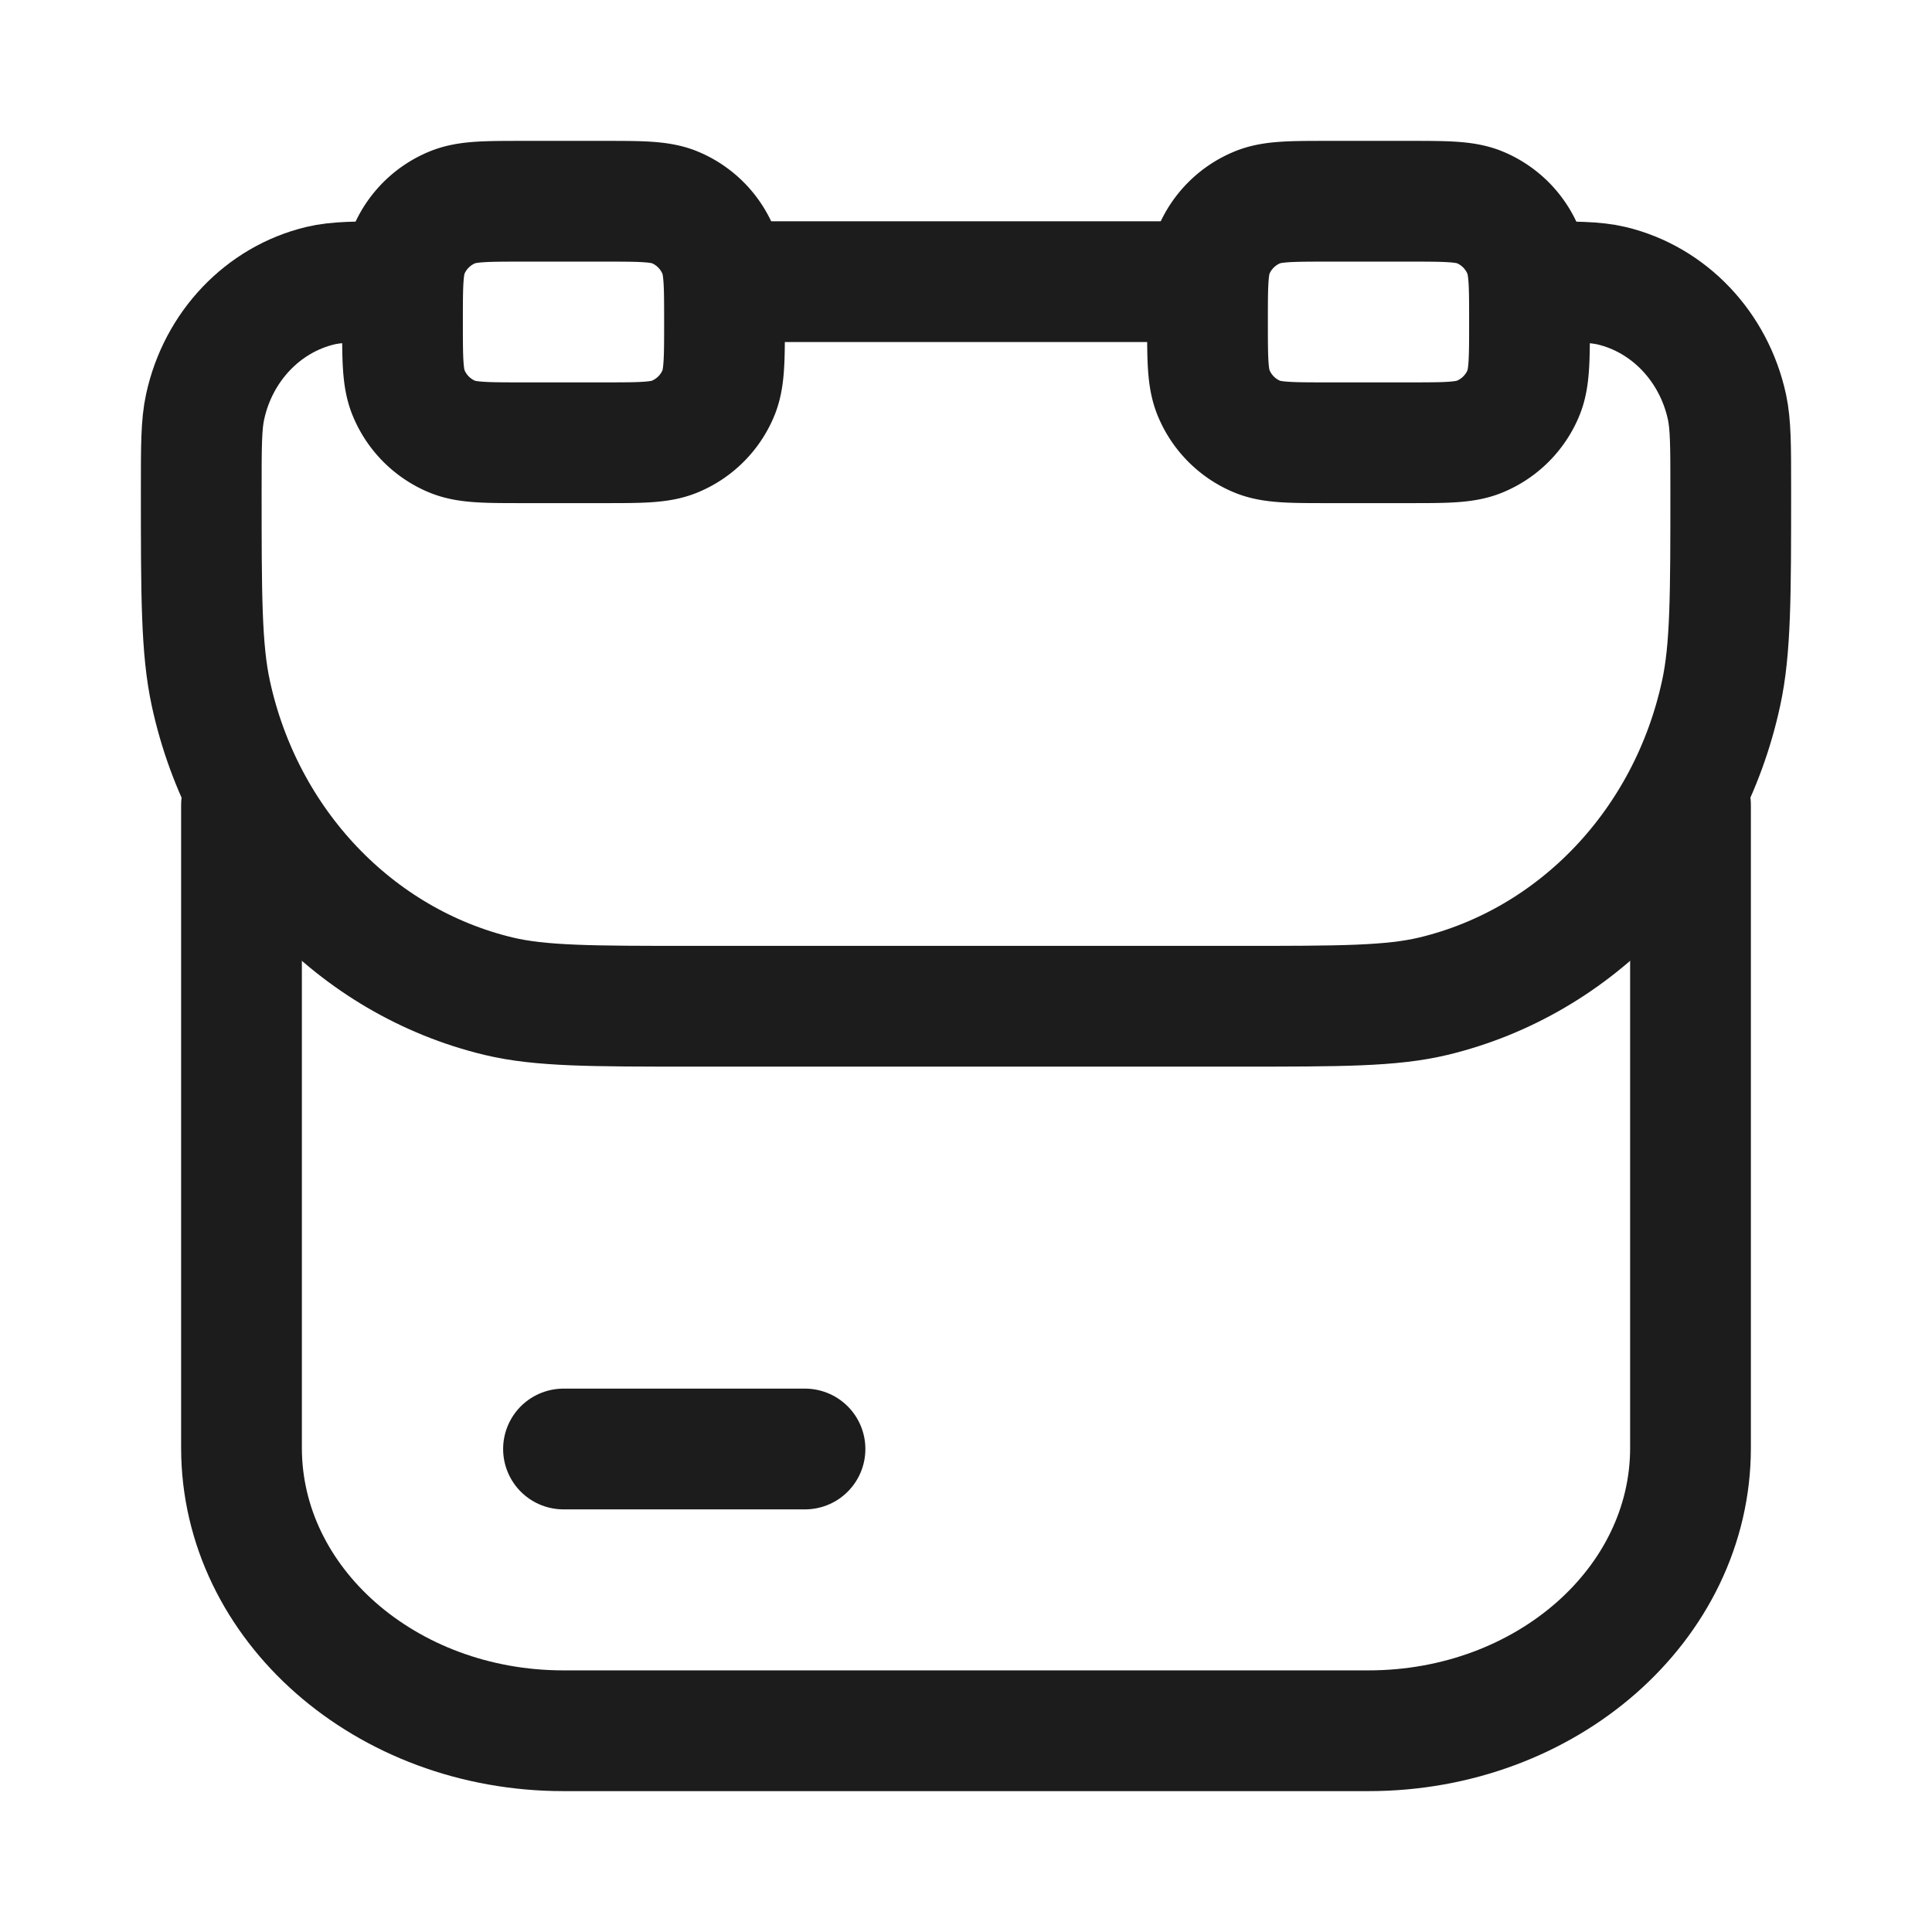 <svg xmlns="http://www.w3.org/2000/svg" width="24" height="24" fill="none" viewBox="0 0 24 24">
  <path stroke="#1B1C1B" stroke-linecap="round" stroke-width="1.5" d="M3 10v7.986c0 1.94 1.79 3.514 4 3.514h10c2.21 0 4-1.573 4-3.514V10"/>
  <path stroke="#1B1C1B" stroke-width="1.5" d="M19.057 3.5c.505 0 .757 0 .966.05.711.171 1.267.756 1.43 1.505.047.22.047.485.047 1.016 0 1.328 0 1.992-.12 2.542-.405 1.872-1.794 3.334-3.573 3.762-.522.125-1.153.125-2.414.125H8.607c-1.261 0-1.892 0-2.414-.125-1.779-.428-3.168-1.89-3.574-3.762C2.5 8.063 2.5 7.399 2.5 6.07c0-.53 0-.796.048-1.016.162-.749.718-1.334 1.43-1.505.208-.05.46-.05.965-.05m4.207 0h5.7"/>
  <path stroke="#1B1C1B" stroke-width="1.5" d="M5 4c0-.466 0-.699.076-.883a1 1 0 0 1 .541-.54c.184-.077.417-.077.883-.077h1c.466 0 .699 0 .883.076a1 1 0 0 1 .54.541C9 3.301 9 3.534 9 4s0 .699-.076.883a1 1 0 0 1-.541.54c-.184.077-.417.077-.883.077h-1c-.466 0-.699 0-.883-.076a1 1 0 0 1-.54-.541C5 4.699 5 4.466 5 4Zm10 0c0-.466 0-.699.076-.883a1 1 0 0 1 .541-.54c.184-.077.417-.077.883-.077h1c.466 0 .699 0 .883.076a1 1 0 0 1 .54.541C19 3.301 19 3.534 19 4s0 .699-.076.883a1 1 0 0 1-.541.54c-.184.077-.417.077-.883.077h-1c-.466 0-.699 0-.883-.076a1 1 0 0 1-.54-.541C15 4.699 15 4.466 15 4Z"/>
  <path stroke="#1B1C1B" stroke-linecap="round" stroke-linejoin="round" stroke-width="1.5" d="M7 18h3"/>
</svg>
